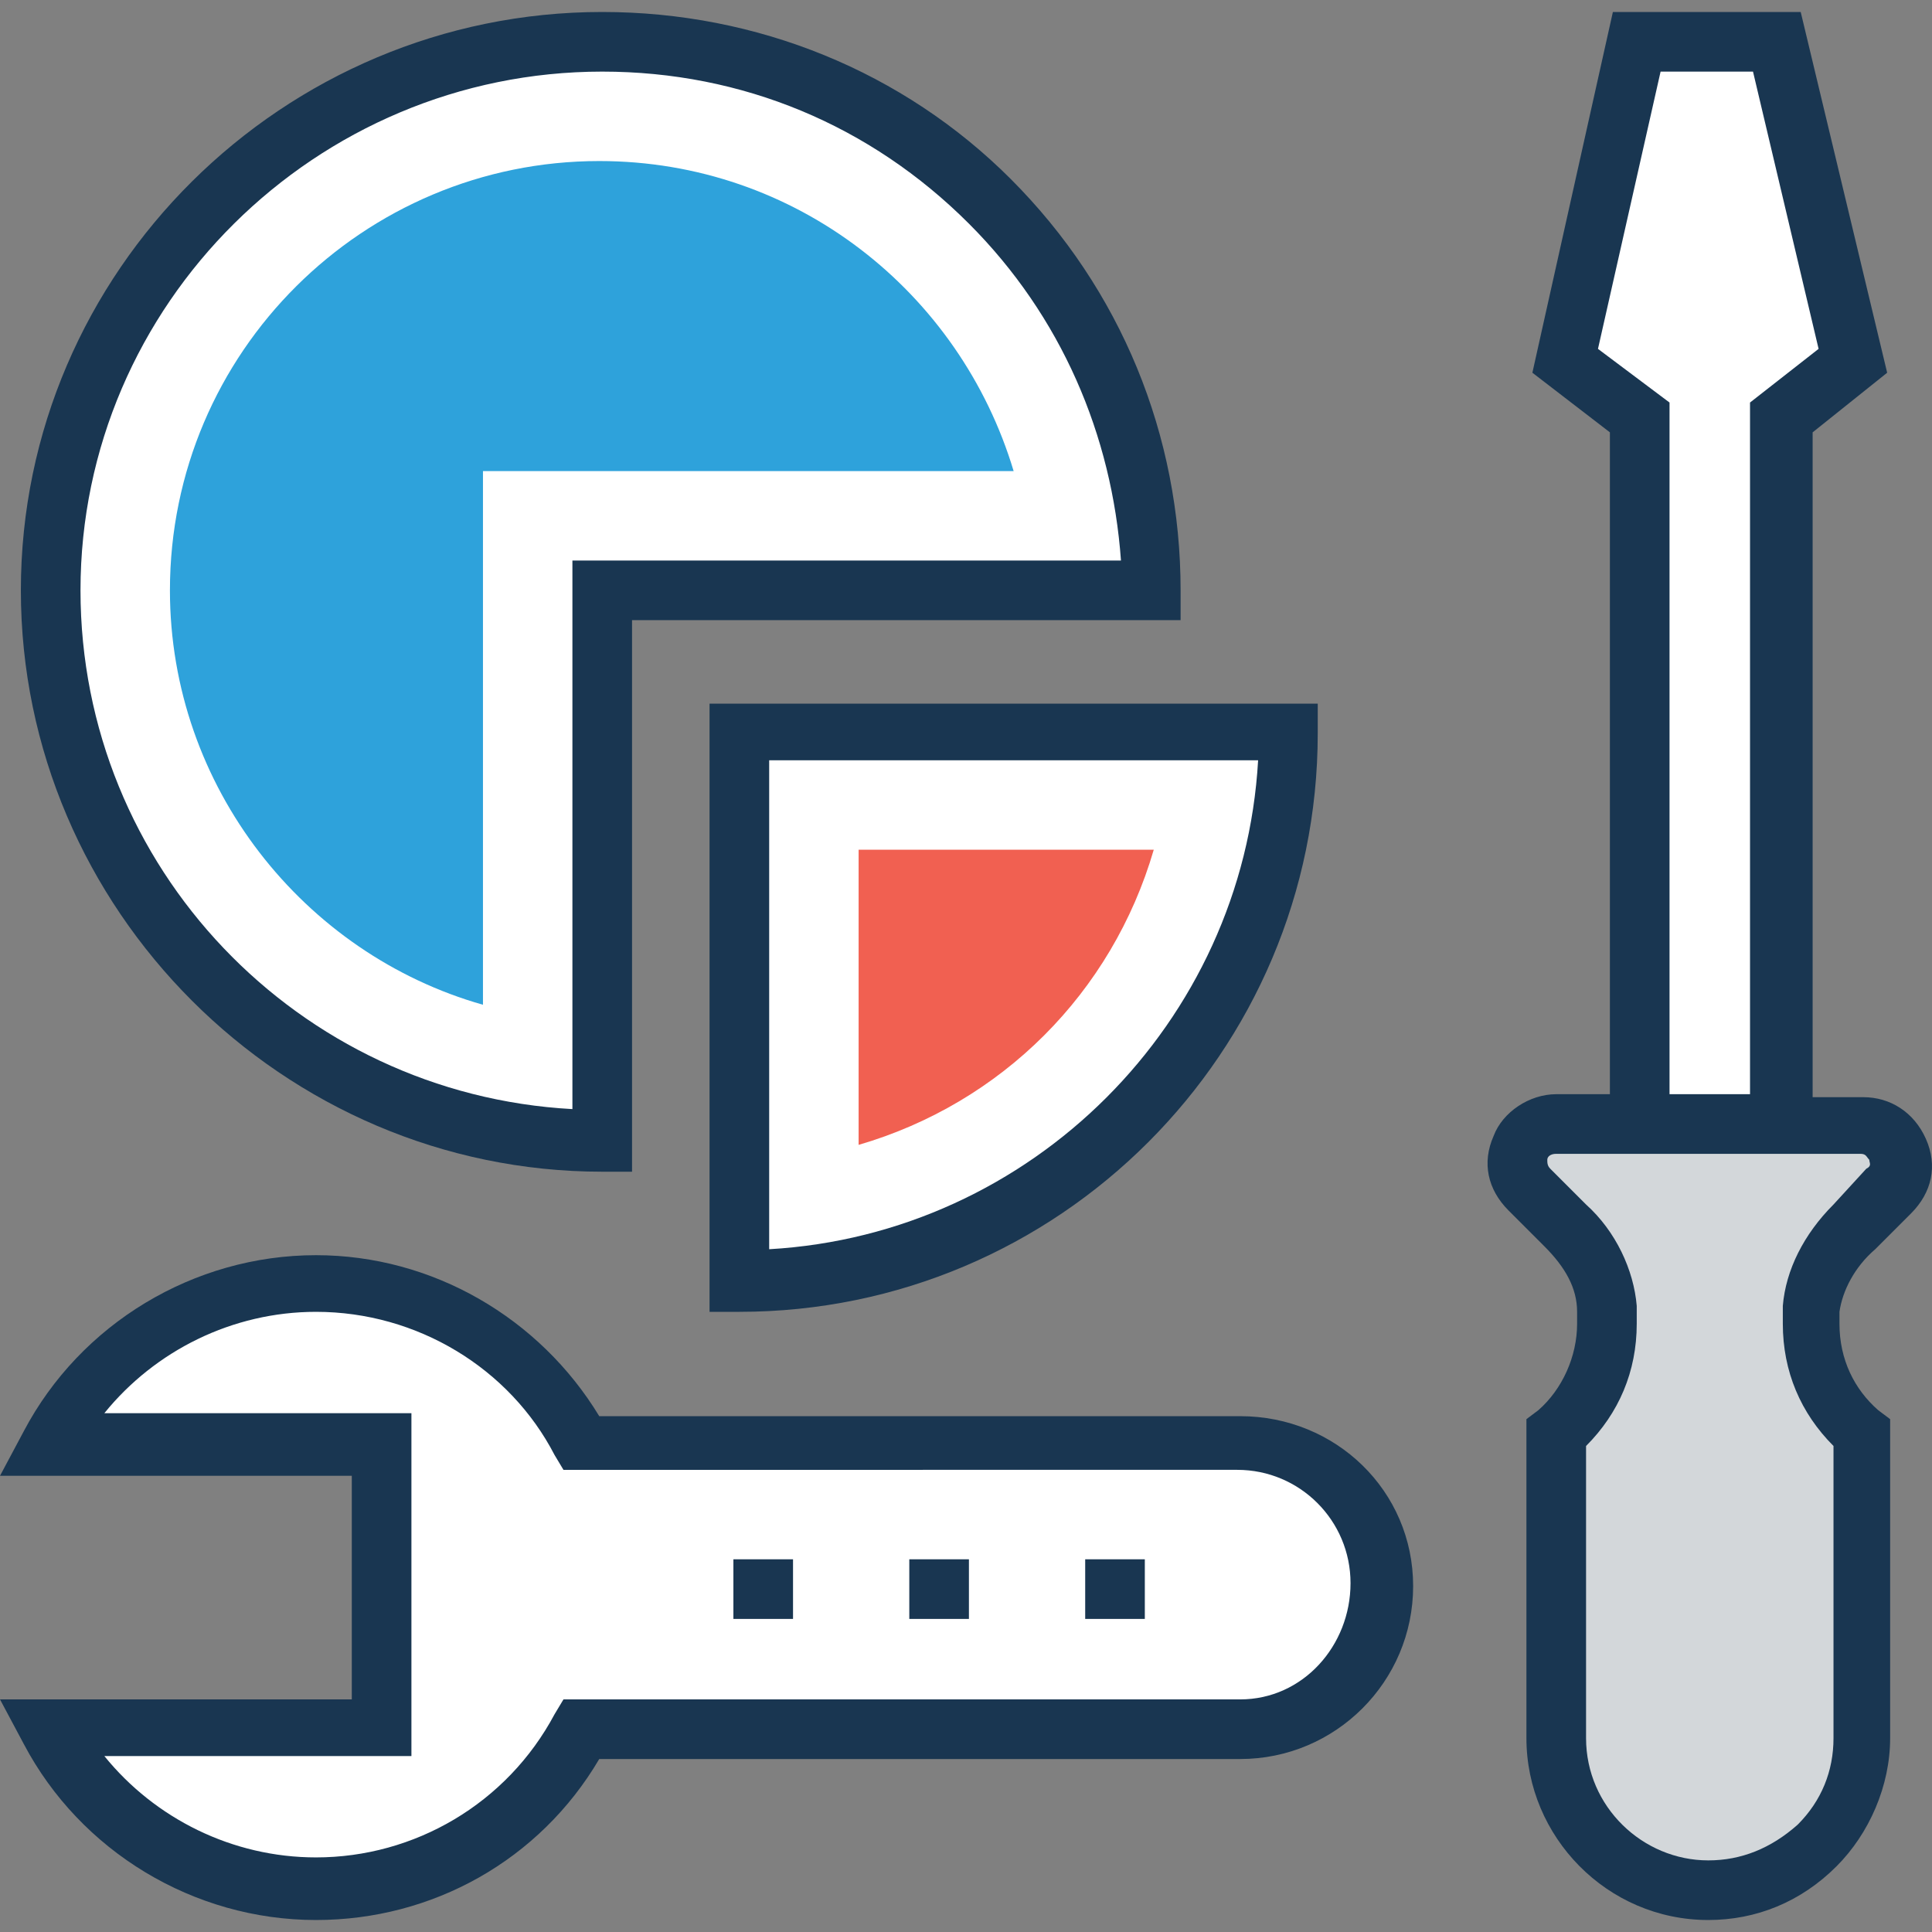 <?xml version="1.0" encoding="iso-8859-1"?>
<!-- Generator: Adobe Illustrator 19.0.0, SVG Export Plug-In . SVG Version: 6.00 Build 0)  -->
<svg version="1.1" id="Capa_1" xmlns="http://www.w3.org/2000/svg" xmlns:xlink="http://www.w3.org/1999/xlink" x="0px" y="0px"
	 viewBox="0 0 518.431 518.431" style="enable-background:new 0 0 518.431 518.431;" xml:space="preserve">
<rect x="0" y="0" width="518.431" height="518.431" fill="#808080" stroke="none"/>
<g>
	<path style="fill:#FFFFFF;" d="M332.8,388.015h-176c-13.6-25.6-40.8-43.2-71.2-43.2c-31.2,0-57.6,17.6-71.2,43.2H104v76H14.4
		c12.8,25.6,40,43.2,71.2,43.2s57.6-17.6,71.2-43.2h176.8c20.8,0,38.4-16.8,38.4-38.4l0,0
		C371.2,404.815,354.4,388.015,332.8,388.015z"/>
	<polygon style="fill:#FFFFFF;" points="440,302.415 477.6,302.415 477.6,112.015 496.8,96.815 476.8,11.215 439.2,11.215 
		420,96.815 439.2,112.015 	"/>
</g>
<path style="fill:#D3D7DA;" d="M420,328.815c6.4,6.4,10.4,13.6,11.2,22.4c0,1.6,0,2.4,0,4c0,12-5.6,22.4-13.6,29.6v2.4v80
	c0,22.4,18.4,40.8,40.8,40.8l0,0c22.4,0,40.8-18.4,40.8-40.8v-80v-2.4c-8-6.4-13.6-17.6-13.6-29.6c0-1.6,0-2.4,0-4
	c0.8-8.8,5.6-16.8,11.2-22.4l9.6-9.6c6.4-6.4,1.6-17.6-7.2-17.6h-81.6c-9.6,0-13.6,11.2-7.2,17.6L420,328.815z"/>
<path style="fill:#FFFFFF;" d="M308.8,158.415c0-80.8-65.6-147.2-147.2-147.2s-148,66.4-148,147.2c0,81.6,66.4,147.2,147.2,147.2
	v-147.2H308.8z"/>
<path style="fill:#2EA2DB;" d="M129.6,269.615c-48-13.6-84-58.4-84-111.2c0-64,52-115.2,115.2-115.2c52.8,0,96.8,35.2,111.2,83.2
	H129.6V269.615z"/>
<path style="fill:#FFFFFF;" d="M346.4,196.015H199.2v147.2C280,344.015,346.4,277.615,346.4,196.015z"/>
<g>
	<path style="fill:#193651;" d="M332.8,380.015h-172c-16-26.4-44.8-43.2-76-43.2c-32.8,0-63.2,18.4-78.4,47.2l-6.4,12h94.4v60H0
		l6.4,12c15.2,28.8,45.6,47.2,78.4,47.2c31.2,0,60-16,76-43.2h172c25.6,0,46.4-20.8,46.4-46.4S358.4,380.015,332.8,380.015z
		 M332.8,456.015H151.2l-2.4,4c-12.8,24-37.6,38.4-64,38.4c-22.4,0-43.2-10.4-56.8-27.2h82.4v-92H28c13.6-16.8,34.4-27.2,56.8-27.2
		c27.2,0,52,15.2,64,38.4l2.4,4H332c16.8,0,30.4,13.6,30.4,30.4S349.6,456.015,332.8,456.015z"/>
	<path style="fill:#193651;" d="M503.2,335.215l9.6-9.6c5.6-5.6,7.2-12.8,4-20s-9.6-11.2-16.8-11.2h-13.6v-178.4l20-16l-23.2-96.8
		h-50.4l-21.6,96.8l20.8,16v177.6h-14.4c-7.2,0-14.4,4.8-16.8,11.2c-3.2,7.2-1.6,14.4,4,20l9.6,9.6c5.6,5.6,8.8,11.2,8.8,17.6
		c0,0.8,0,1.6,0,3.2c0,8.8-4,17.6-10.4,23.2l-3.2,2.4v85.6c0,26.4,21.6,48.8,48.8,48.8c12.8,0,24.8-4.8,34.4-14.4
		c8.8-8.8,14.4-21.6,14.4-34.4v-85.6l-3.2-2.4c-6.4-5.6-10.4-13.6-10.4-23.2c0-0.8,0-1.6,0-3.2
		C494.4,346.415,497.6,340.015,503.2,335.215z M428.8,93.615l16.8-74.4h24.8l17.6,74.4l-18.4,14.4v185.6H448v-185.6L428.8,93.615z
		 M492,323.215c-8,8-12.8,17.6-13.6,27.2c0,1.6,0,3.2,0,4.8c0,12.8,4.8,24,13.6,32.8v78.4c0,8.8-3.2,16.8-9.6,23.2
		c-7.2,6.4-15.2,9.6-24,9.6c-17.6,0-32.8-14.4-32.8-32.8v-78.4c8.8-8.8,13.6-20,13.6-32.8c0-1.6,0-3.2,0-4.8
		c-0.8-9.6-5.6-20-13.6-27.2l-9.6-9.6c-0.8-0.8-0.8-1.6-0.8-2.4s0.8-1.6,2.4-1.6h81.6c1.6,0,1.6,0.8,2.4,1.6c0,0.8,0.8,1.6-0.8,2.4
		L492,323.215z"/>
	<path style="fill:#193651;" d="M161.6,314.415h8v-148h147.2v-8c0-41.6-16-80.8-45.6-110.4c-28.8-28.8-68-44.8-109.6-44.8
		c-85.6,0-156,69.6-156,155.2S76,314.415,161.6,314.415z M161.6,19.215c37.6,0,72,14.4,98.4,40.8c24.8,24.8,38.4,56.8,40.8,90.4
		H153.6v147.2c-73.6-4-132-64.8-132-139.2C21.6,81.615,84.8,19.215,161.6,19.215z"/>
	<path style="fill:#193651;" d="M190.4,352.015h8c85.6,0,155.2-69.6,155.2-155.2v-8H190.4V352.015z M206.4,204.015h131.2
		c-4,70.4-60.8,127.2-131.2,131.2L206.4,204.015L206.4,204.015z"/>
</g>
<path style="fill:#F16051;" d="M230.4,228.015h79.2c-11.2,38.4-40.8,68-79.2,79.2L230.4,228.015L230.4,228.015z"/>
<g>
	<rect x="196.8" y="418.42" style="fill:#193651;" width="16" height="16"/>
	<rect x="244" y="418.42" style="fill:#193651;" width="16" height="16"/>
	<rect x="291.2" y="418.42" style="fill:#193651;" width="16" height="16"/>
</g>
<g>
</g>
<g>
</g>
<g>
</g>
<g>
</g>
<g>
</g>
<g>
</g>
<g>
</g>
<g>
</g>
<g>
</g>
<g>
</g>
<g>
</g>
<g>
</g>
<g>
</g>
<g>
</g>
<g>
</g>
</svg>
